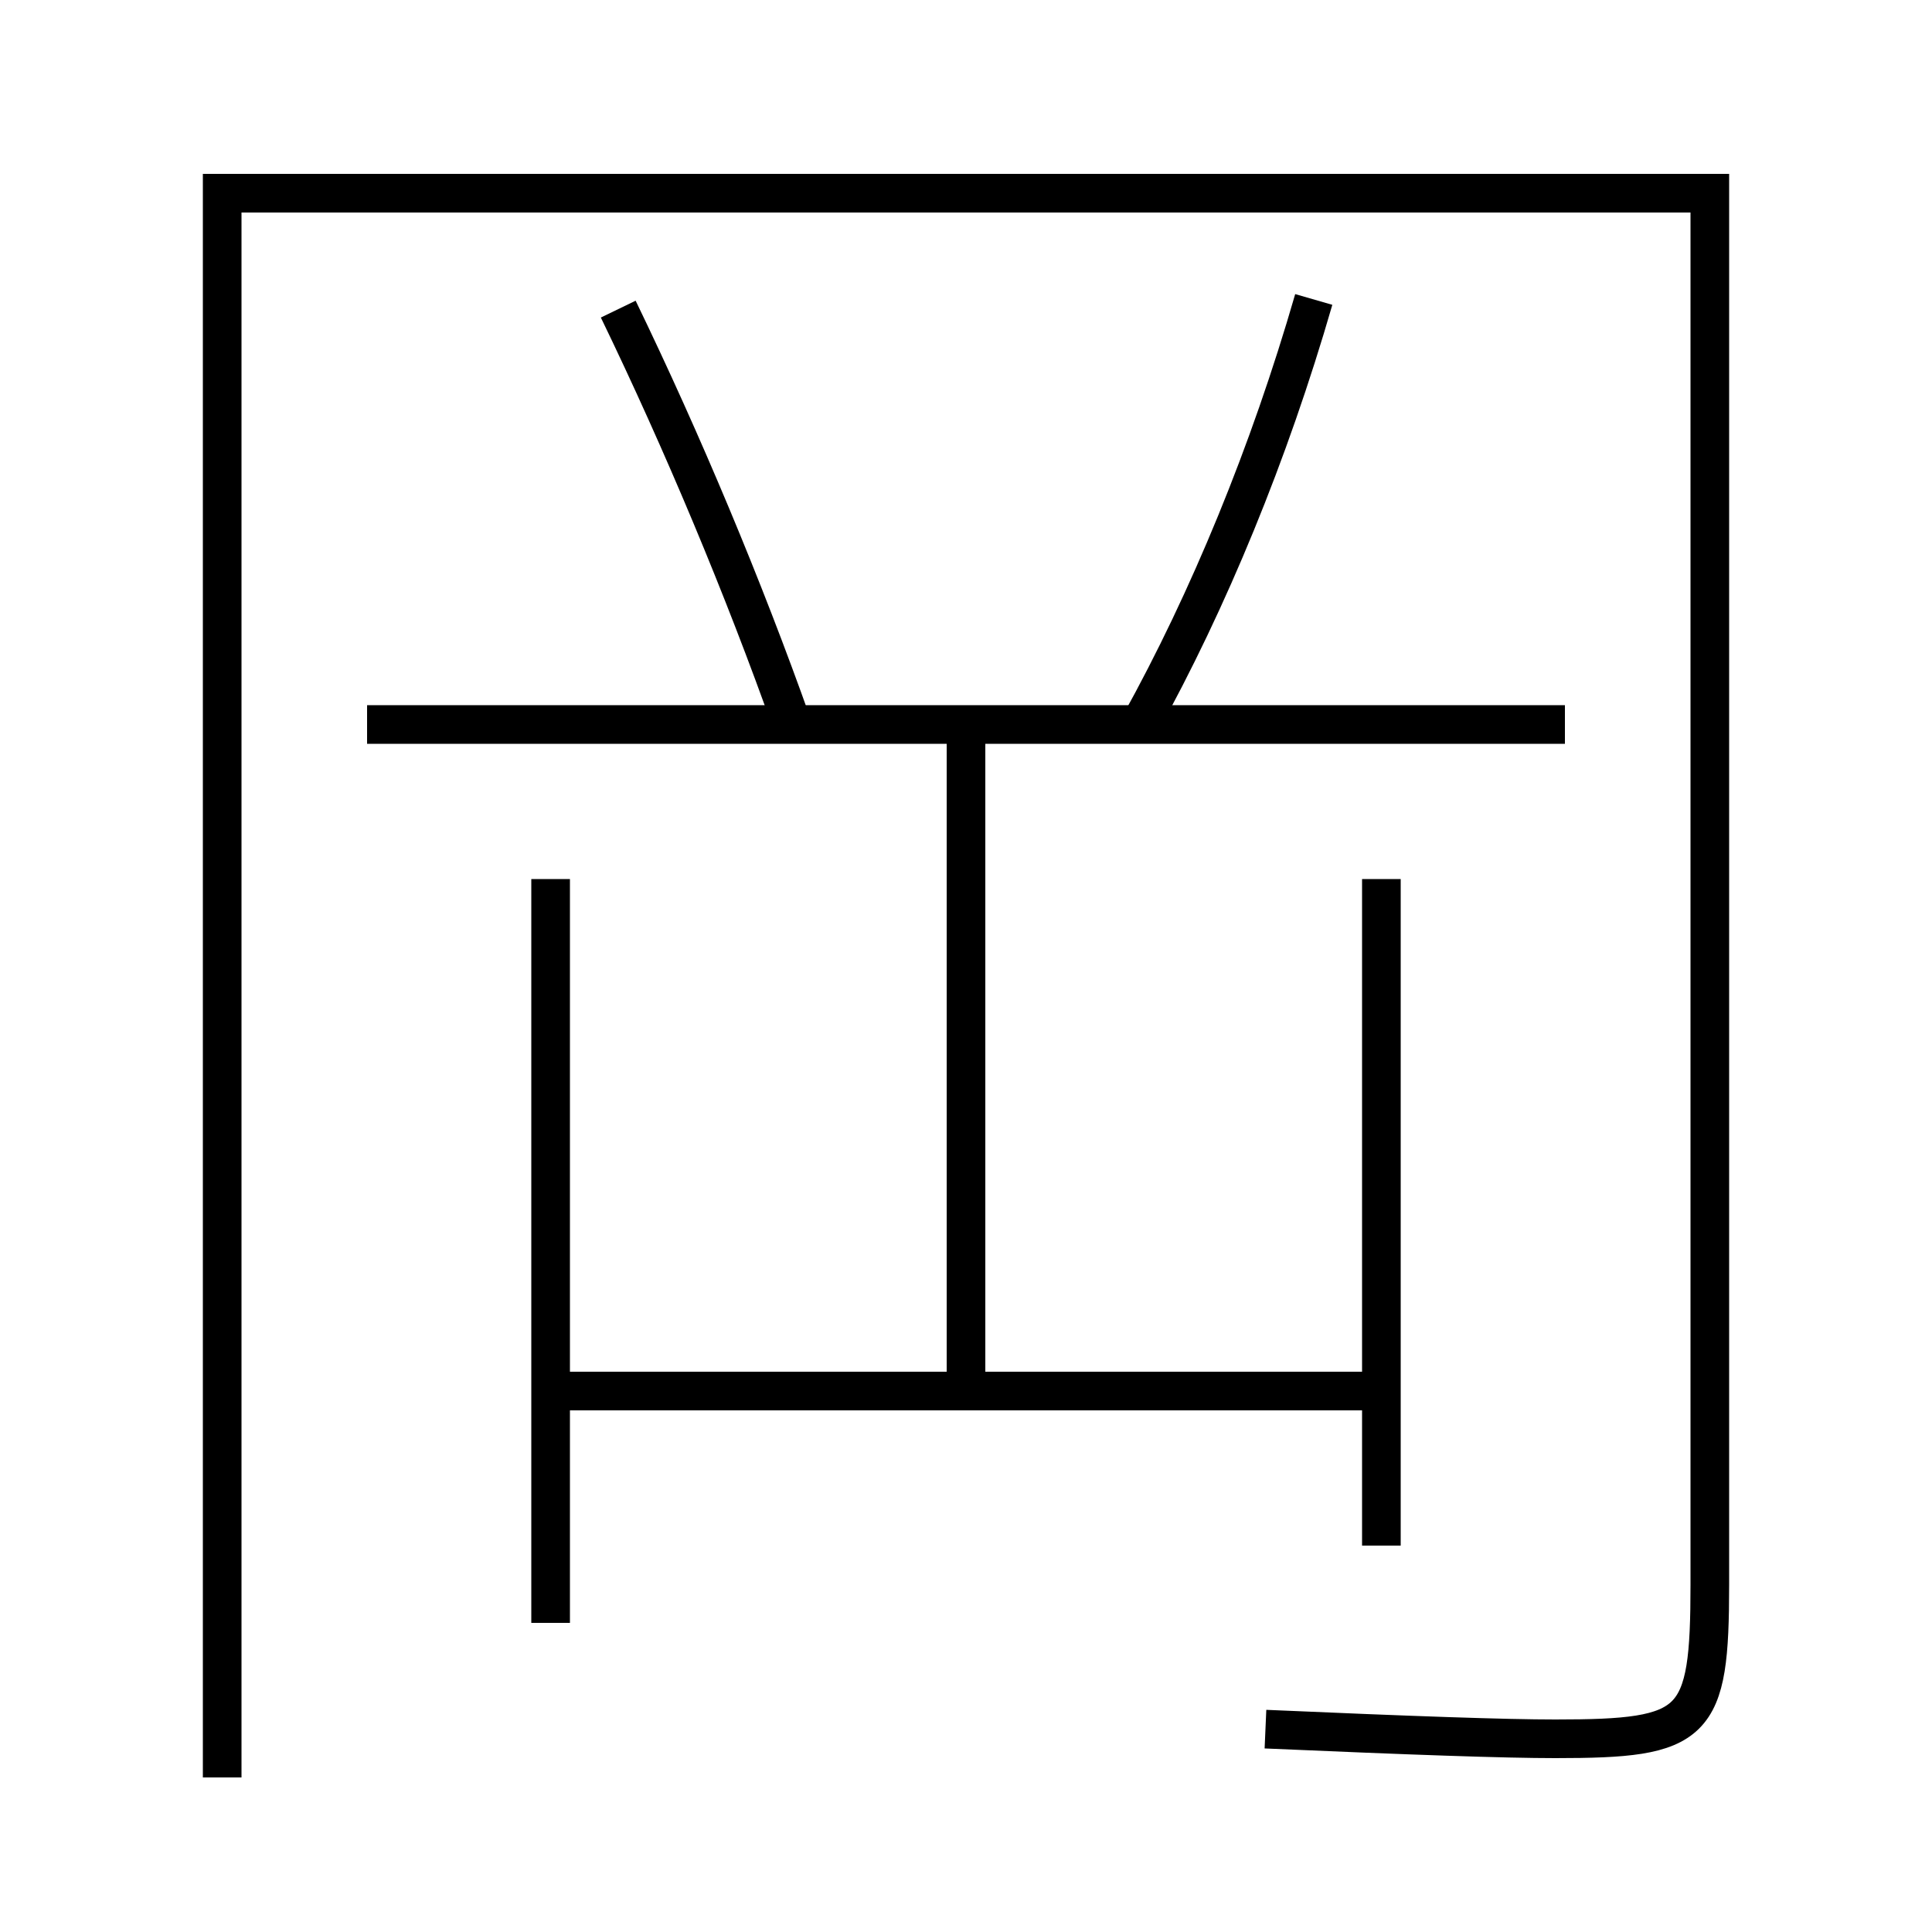 <?xml version='1.0' encoding='utf-8'?>
<svg xmlns="http://www.w3.org/2000/svg" height="100px" version="1.0" viewBox="0 0 100 100" width="100px" x="0px" y="0px">
<line fill="none" stroke="#000000" stroke-width="2" x1="28.5" x2="28.5" y1="45.5" y2="84" /><line fill="none" stroke="#000000" stroke-width="2" x1="71.5" x2="71.5" y1="80" y2="45.5" /><line fill="none" stroke="#000000" stroke-width="2" x1="28.5" x2="71.5" y1="72" y2="72" /><line fill="none" stroke="#000000" stroke-width="2" x1="50" x2="50" y1="37.5" y2="72" /><line fill="none" stroke="#000000" stroke-width="2" x1="19" x2="81" y1="37.5" y2="37.5" /><path d="M11.5,92 v-82.0 h77.0 v72.0 c0,7.366 -0.695,8 -8,8 c-2.578,0 -7.353,-0.166 -15,-0.5" fill="none" stroke="#000000" stroke-width="2" /><path d="M59,37.5 c3.561,-6.425 6.699,-14.035 9,-22" fill="none" stroke="#000000" stroke-width="2" /><path d="M41,37.5 c-2.515,-7.086 -5.651,-14.581 -9,-21.5" fill="none" stroke="#000000" stroke-width="2" /></svg>